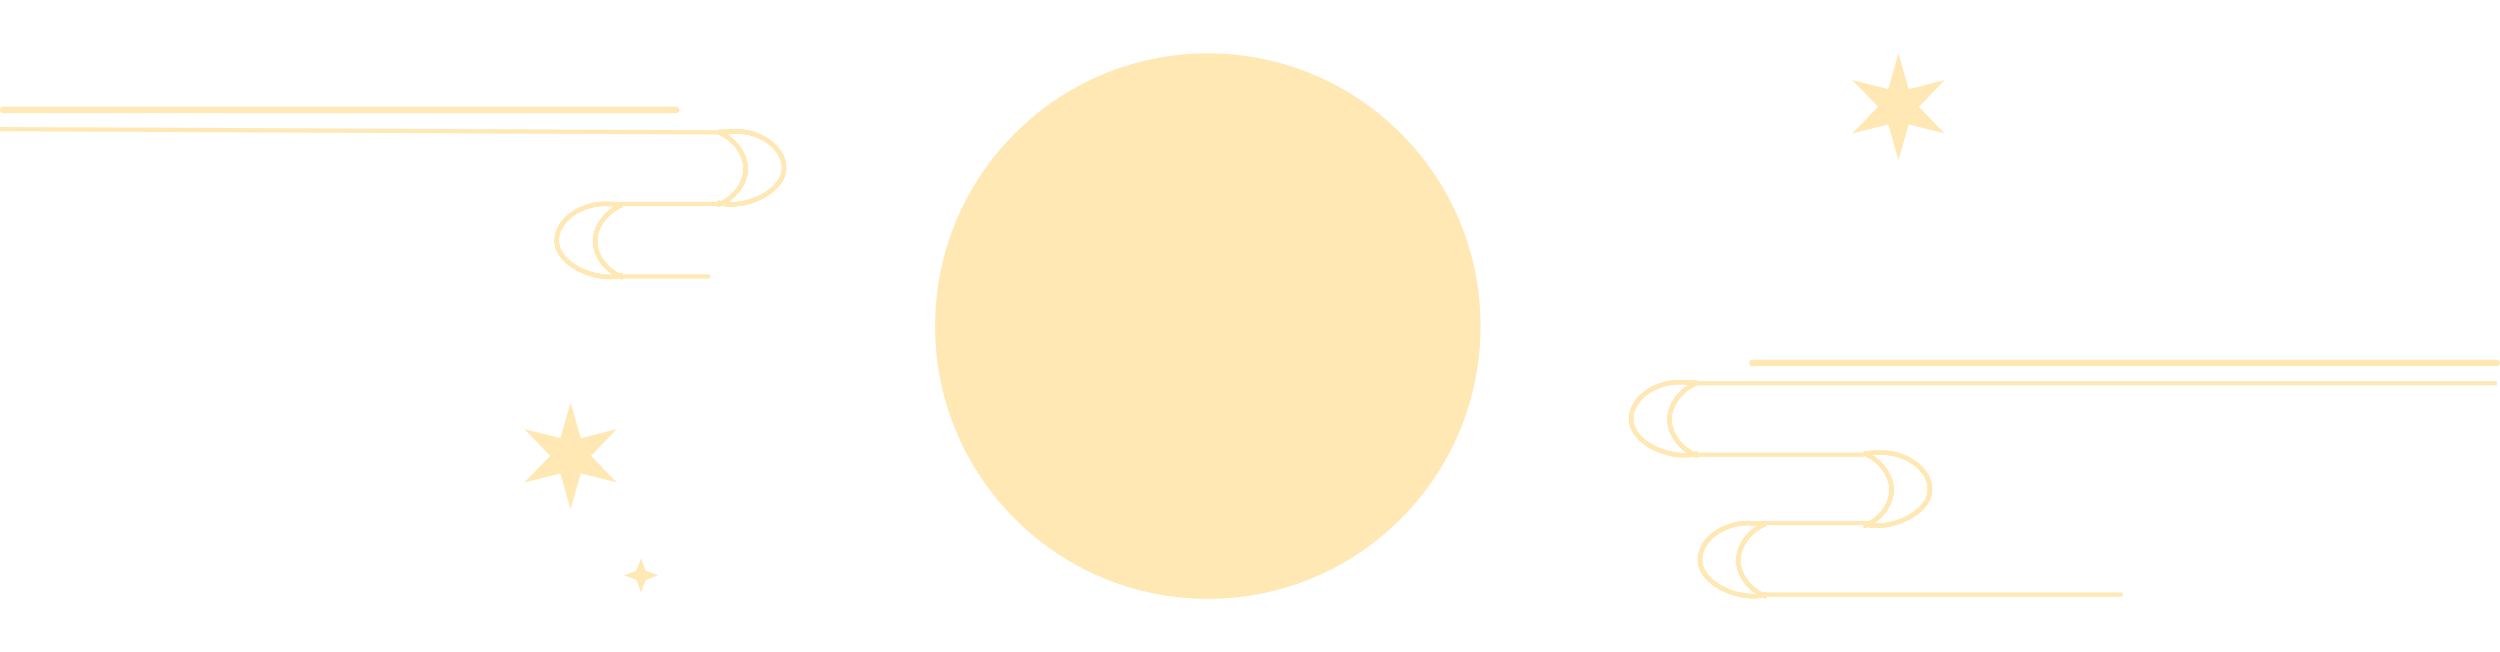 <svg width="2342" height="611" viewBox="0 0 2342 611" fill="none" xmlns="http://www.w3.org/2000/svg">
<g filter="url(#filter0_d_128_50)">
<circle cx="1131.5" cy="305.5" r="255.5" fill="#FFE8B3"/>
</g>
<g filter="url(#filter1_d_128_50)">
<path d="M534.501 377L544.05 410.46L577.802 402L553.599 427L577.802 452L544.05 443.54L534.501 477L524.952 443.54L491.2 452L515.403 427L491.2 402L524.952 410.46L534.501 377Z" fill="#FFE8B3"/>
</g>
<g filter="url(#filter2_d_128_50)">
<path d="M600.501 523L604.822 534.679L616.501 539L604.822 543.321L600.501 555L596.18 543.321L584.501 539L596.18 534.679L600.501 523Z" fill="#FFE8B3"/>
</g>
<g filter="url(#filter3_d_128_50)">
<path d="M1778.5 50L1788.05 83.46L1821.8 75L1797.6 100L1821.8 125L1788.05 116.54L1778.5 150L1768.95 116.54L1735.2 125L1759.4 100L1735.2 75L1768.95 83.46L1778.5 50Z" fill="#FFE8B3"/>
</g>
<path d="M689.501 121C712.973 121 736.501 136.79 736.501 157.5C736.501 178.211 707.973 193.5 684.501 193.5C681.331 193.5 678.415 193.218 675.742 192.685C674.685 193.158 673.603 193.591 672.501 193.983V187.675C673.386 187.984 674.314 188.257 675.286 188.491C687.943 182.329 696.501 169.98 696.501 158C696.501 145.121 686.646 131.601 672.501 125.854V121.578C672.634 121.626 672.767 121.673 672.899 121.723C677.501 121.248 682.983 121 689.501 121ZM689.501 125C686.064 125 682.944 125.073 680.115 125.207C692.34 132.537 700.501 145.341 700.501 158C700.501 170.084 693.064 182.105 681.754 189.42C682.641 189.472 683.557 189.5 684.501 189.5C695.462 189.5 707.719 185.902 717.154 179.893C726.679 173.826 732.501 165.893 732.501 157.5C732.501 148.766 727.542 140.717 719.421 134.696C711.559 128.867 701.072 125.232 690.522 125.011L689.501 125Z" fill="#FFE8B3"/>
<path d="M689.501 121C712.973 121 736.501 136.79 736.501 157.5C736.501 178.211 707.973 193.5 684.501 193.5C681.331 193.5 678.415 193.218 675.742 192.685C674.685 193.158 673.603 193.591 672.501 193.983V187.675C673.386 187.984 674.314 188.257 675.286 188.491C687.943 182.329 696.501 169.98 696.501 158C696.501 145.121 686.646 131.601 672.501 125.854V121.578C672.634 121.626 672.767 121.673 672.899 121.723C677.501 121.248 682.983 121 689.501 121ZM689.501 125C686.064 125 682.944 125.073 680.115 125.207C692.34 132.537 700.501 145.341 700.501 158C700.501 170.084 693.064 182.105 681.754 189.42C682.641 189.472 683.557 189.5 684.501 189.5C695.462 189.5 707.719 185.902 717.154 179.893C726.679 173.826 732.501 165.893 732.501 157.5C732.501 148.766 727.542 140.717 719.421 134.696C711.559 128.867 701.072 125.232 690.522 125.011L689.501 125Z" fill="#FFE8B3"/>
<path d="M689.501 121C712.973 121 736.501 136.79 736.501 157.5C736.501 178.211 707.973 193.5 684.501 193.5C681.331 193.5 678.415 193.218 675.742 192.685C674.685 193.158 673.603 193.591 672.501 193.983V187.675C673.386 187.984 674.314 188.257 675.286 188.491C687.943 182.329 696.501 169.98 696.501 158C696.501 145.121 686.646 131.601 672.501 125.854V121.578C672.634 121.626 672.767 121.673 672.899 121.723C677.501 121.248 682.983 121 689.501 121ZM689.501 125C686.064 125 682.944 125.073 680.115 125.207C692.34 132.537 700.501 145.341 700.501 158C700.501 170.084 693.064 182.105 681.754 189.42C682.641 189.472 683.557 189.5 684.501 189.5C695.462 189.5 707.719 185.902 717.154 179.893C726.679 173.826 732.501 165.893 732.501 157.5C732.501 148.766 727.542 140.717 719.421 134.696C711.559 128.867 701.072 125.232 690.522 125.011L689.501 125Z" fill="#FFE8B3"/>
<path d="M689.501 121C712.973 121 736.501 136.79 736.501 157.5C736.501 178.211 707.973 193.5 684.501 193.5C681.331 193.5 678.415 193.218 675.742 192.685C674.685 193.158 673.603 193.591 672.501 193.983V187.675C673.386 187.984 674.314 188.257 675.286 188.491C687.943 182.329 696.501 169.98 696.501 158C696.501 145.121 686.646 131.601 672.501 125.854V121.578C672.634 121.626 672.767 121.673 672.899 121.723C677.501 121.248 682.983 121 689.501 121ZM689.501 125C686.064 125 682.944 125.073 680.115 125.207C692.34 132.537 700.501 145.341 700.501 158C700.501 170.084 693.064 182.105 681.754 189.42C682.641 189.472 683.557 189.5 684.501 189.5C695.462 189.5 707.719 185.902 717.154 179.893C726.679 173.826 732.501 165.893 732.501 157.5C732.501 148.766 727.542 140.717 719.421 134.696C711.559 128.867 701.072 125.232 690.522 125.011L689.501 125Z" fill="#FFE8B3"/>
<path d="M566.501 189C543.029 189 519.501 204.79 519.501 225.5C519.501 246.211 548.029 261.5 571.501 261.5C574.671 261.5 577.587 261.218 580.26 260.685C581.317 261.158 582.399 261.591 583.501 261.983V255.675C582.616 255.984 581.688 256.257 580.716 256.491C568.059 250.329 559.501 237.98 559.501 226C559.501 213.121 569.356 199.601 583.501 193.854V189.578C583.368 189.626 583.235 189.673 583.103 189.723C578.501 189.248 573.019 189 566.501 189ZM566.501 193C569.938 193 573.058 193.073 575.887 193.207C563.662 200.537 555.501 213.341 555.501 226C555.501 238.084 562.938 250.105 574.248 257.42C573.361 257.472 572.445 257.5 571.501 257.5C560.54 257.5 548.283 253.902 538.848 247.893C529.323 241.826 523.501 233.893 523.501 225.5C523.501 216.766 528.46 208.717 536.581 202.696C544.443 196.867 554.93 193.232 565.479 193.011L566.501 193Z" fill="#FFE8B3"/>
<path d="M566.501 189C543.029 189 519.501 204.79 519.501 225.5C519.501 246.211 548.029 261.5 571.501 261.5C574.671 261.5 577.587 261.218 580.26 260.685C581.317 261.158 582.399 261.591 583.501 261.983V255.675C582.616 255.984 581.688 256.257 580.716 256.491C568.059 250.329 559.501 237.98 559.501 226C559.501 213.121 569.356 199.601 583.501 193.854V189.578C583.368 189.626 583.235 189.673 583.103 189.723C578.501 189.248 573.019 189 566.501 189ZM566.501 193C569.938 193 573.058 193.073 575.887 193.207C563.662 200.537 555.501 213.341 555.501 226C555.501 238.084 562.938 250.105 574.248 257.42C573.361 257.472 572.445 257.5 571.501 257.5C560.54 257.5 548.283 253.902 538.848 247.893C529.323 241.826 523.501 233.893 523.501 225.5C523.501 216.766 528.46 208.717 536.581 202.696C544.443 196.867 554.93 193.232 565.479 193.011L566.501 193Z" fill="#FFE8B3"/>
<path d="M566.501 189C543.029 189 519.501 204.79 519.501 225.5C519.501 246.211 548.029 261.5 571.501 261.5C574.671 261.5 577.587 261.218 580.26 260.685C581.317 261.158 582.399 261.591 583.501 261.983V255.675C582.616 255.984 581.688 256.257 580.716 256.491C568.059 250.329 559.501 237.98 559.501 226C559.501 213.121 569.356 199.601 583.501 193.854V189.578C583.368 189.626 583.235 189.673 583.103 189.723C578.501 189.248 573.019 189 566.501 189ZM566.501 193C569.938 193 573.058 193.073 575.887 193.207C563.662 200.537 555.501 213.341 555.501 226C555.501 238.084 562.938 250.105 574.248 257.42C573.361 257.472 572.445 257.5 571.501 257.5C560.54 257.5 548.283 253.902 538.848 247.893C529.323 241.826 523.501 233.893 523.501 225.5C523.501 216.766 528.46 208.717 536.581 202.696C544.443 196.867 554.93 193.232 565.479 193.011L566.501 193Z" fill="#FFE8B3"/>
<path d="M566.501 189C543.029 189 519.501 204.79 519.501 225.5C519.501 246.211 548.029 261.5 571.501 261.5C574.671 261.5 577.587 261.218 580.26 260.685C581.317 261.158 582.399 261.591 583.501 261.983V255.675C582.616 255.984 581.688 256.257 580.716 256.491C568.059 250.329 559.501 237.98 559.501 226C559.501 213.121 569.356 199.601 583.501 193.854V189.578C583.368 189.626 583.235 189.673 583.103 189.723C578.501 189.248 573.019 189 566.501 189ZM566.501 193C569.938 193 573.058 193.073 575.887 193.207C563.662 200.537 555.501 213.341 555.501 226C555.501 238.084 562.938 250.105 574.248 257.42C573.361 257.472 572.445 257.5 571.501 257.5C560.54 257.5 548.283 253.902 538.848 247.893C529.323 241.826 523.501 233.893 523.501 225.5C523.501 216.766 528.46 208.717 536.581 202.696C544.443 196.867 554.93 193.232 565.479 193.011L566.501 193Z" fill="#FFE8B3"/>
<path d="M672.5 124L-1.23012e-05 121" stroke="#FFE8B3" stroke-width="4"/>
<line x1="676.501" y1="191" x2="582.501" y2="191" stroke="#FFE8B3" stroke-width="4"/>
<line x1="663.501" y1="259" x2="584.501" y2="259" stroke="#FFE8B3" stroke-width="4" stroke-linecap="round"/>
<path d="M633.501 102.991L3 102.99" stroke="#FFE8B3" stroke-width="6" stroke-linecap="round"/>
<path d="M1573 356C1549.53 356 1526 371.79 1526 392.5C1526 413.211 1554.53 428.5 1578 428.5C1581.17 428.5 1584.09 428.218 1586.76 427.685C1587.82 428.158 1588.9 428.591 1590 428.983V422.675C1589.11 422.984 1588.19 423.257 1587.21 423.491C1574.56 417.329 1566 404.98 1566 393C1566 380.121 1575.85 366.601 1590 360.854V356.578C1589.87 356.626 1589.73 356.673 1589.6 356.723C1585 356.248 1579.52 356 1573 356ZM1573 360C1576.44 360 1579.56 360.073 1582.39 360.207C1570.16 367.537 1562 380.341 1562 393C1562 405.084 1569.44 417.105 1580.75 424.42C1579.86 424.472 1578.94 424.5 1578 424.5C1567.04 424.5 1554.78 420.902 1545.35 414.893C1535.82 408.826 1530 400.893 1530 392.5C1530 383.766 1534.96 375.717 1543.08 369.696C1550.94 363.867 1561.43 360.232 1571.98 360.011L1573 360Z" fill="#FFE8B3"/>
<path d="M1573 356C1549.53 356 1526 371.79 1526 392.5C1526 413.211 1554.53 428.5 1578 428.5C1581.17 428.5 1584.09 428.218 1586.76 427.685C1587.82 428.158 1588.9 428.591 1590 428.983V422.675C1589.11 422.984 1588.19 423.257 1587.21 423.491C1574.56 417.329 1566 404.98 1566 393C1566 380.121 1575.85 366.601 1590 360.854V356.578C1589.87 356.626 1589.73 356.673 1589.6 356.723C1585 356.248 1579.52 356 1573 356ZM1573 360C1576.44 360 1579.56 360.073 1582.39 360.207C1570.16 367.537 1562 380.341 1562 393C1562 405.084 1569.44 417.105 1580.75 424.42C1579.86 424.472 1578.94 424.5 1578 424.5C1567.04 424.5 1554.78 420.902 1545.35 414.893C1535.82 408.826 1530 400.893 1530 392.5C1530 383.766 1534.96 375.717 1543.08 369.696C1550.94 363.867 1561.43 360.232 1571.98 360.011L1573 360Z" fill="#FFE8B3"/>
<path d="M1573 356C1549.53 356 1526 371.79 1526 392.5C1526 413.211 1554.53 428.5 1578 428.5C1581.17 428.5 1584.09 428.218 1586.76 427.685C1587.82 428.158 1588.9 428.591 1590 428.983V422.675C1589.11 422.984 1588.19 423.257 1587.21 423.491C1574.56 417.329 1566 404.98 1566 393C1566 380.121 1575.85 366.601 1590 360.854V356.578C1589.87 356.626 1589.73 356.673 1589.6 356.723C1585 356.248 1579.52 356 1573 356ZM1573 360C1576.44 360 1579.56 360.073 1582.39 360.207C1570.16 367.537 1562 380.341 1562 393C1562 405.084 1569.44 417.105 1580.75 424.42C1579.86 424.472 1578.94 424.5 1578 424.5C1567.04 424.5 1554.78 420.902 1545.35 414.893C1535.82 408.826 1530 400.893 1530 392.5C1530 383.766 1534.96 375.717 1543.08 369.696C1550.94 363.867 1561.43 360.232 1571.98 360.011L1573 360Z" fill="#FFE8B3"/>
<path d="M1573 356C1549.53 356 1526 371.79 1526 392.5C1526 413.211 1554.53 428.5 1578 428.5C1581.17 428.5 1584.09 428.218 1586.76 427.685C1587.82 428.158 1588.9 428.591 1590 428.983V422.675C1589.11 422.984 1588.19 423.257 1587.21 423.491C1574.56 417.329 1566 404.98 1566 393C1566 380.121 1575.85 366.601 1590 360.854V356.578C1589.87 356.626 1589.73 356.673 1589.6 356.723C1585 356.248 1579.52 356 1573 356ZM1573 360C1576.44 360 1579.56 360.073 1582.39 360.207C1570.16 367.537 1562 380.341 1562 393C1562 405.084 1569.44 417.105 1580.75 424.42C1579.86 424.472 1578.94 424.5 1578 424.5C1567.04 424.5 1554.78 420.902 1545.35 414.893C1535.82 408.826 1530 400.893 1530 392.5C1530 383.766 1534.96 375.717 1543.08 369.696C1550.94 363.867 1561.43 360.232 1571.98 360.011L1573 360Z" fill="#FFE8B3"/>
<path d="M1763 422C1786.47 422 1810 437.79 1810 458.5C1810 479.211 1781.47 494.5 1758 494.5C1754.83 494.5 1751.91 494.218 1749.24 493.685C1748.18 494.158 1747.1 494.591 1746 494.983V488.675C1746.89 488.984 1747.81 489.257 1748.79 489.491C1761.44 483.329 1770 470.98 1770 459C1770 446.121 1760.15 432.601 1746 426.854V422.578C1746.13 422.626 1746.27 422.673 1746.4 422.723C1751 422.248 1756.48 422 1763 422ZM1763 426C1759.56 426 1756.44 426.073 1753.61 426.207C1765.84 433.537 1774 446.341 1774 459C1774 471.084 1766.56 483.105 1755.25 490.42C1756.14 490.472 1757.06 490.5 1758 490.5C1768.96 490.5 1781.22 486.902 1790.65 480.893C1800.18 474.826 1806 466.893 1806 458.5C1806 449.766 1801.04 441.717 1792.92 435.696C1785.06 429.867 1774.57 426.232 1764.02 426.011L1763 426Z" fill="#FFE8B3"/>
<path d="M1763 422C1786.47 422 1810 437.79 1810 458.5C1810 479.211 1781.47 494.5 1758 494.5C1754.83 494.5 1751.91 494.218 1749.24 493.685C1748.18 494.158 1747.1 494.591 1746 494.983V488.675C1746.89 488.984 1747.81 489.257 1748.79 489.491C1761.44 483.329 1770 470.98 1770 459C1770 446.121 1760.15 432.601 1746 426.854V422.578C1746.13 422.626 1746.27 422.673 1746.4 422.723C1751 422.248 1756.48 422 1763 422ZM1763 426C1759.56 426 1756.44 426.073 1753.61 426.207C1765.84 433.537 1774 446.341 1774 459C1774 471.084 1766.56 483.105 1755.25 490.42C1756.14 490.472 1757.06 490.5 1758 490.5C1768.96 490.5 1781.22 486.902 1790.65 480.893C1800.18 474.826 1806 466.893 1806 458.5C1806 449.766 1801.04 441.717 1792.92 435.696C1785.06 429.867 1774.57 426.232 1764.02 426.011L1763 426Z" fill="#FFE8B3"/>
<path d="M1763 422C1786.47 422 1810 437.79 1810 458.5C1810 479.211 1781.47 494.5 1758 494.5C1754.83 494.5 1751.91 494.218 1749.24 493.685C1748.18 494.158 1747.1 494.591 1746 494.983V488.675C1746.89 488.984 1747.81 489.257 1748.79 489.491C1761.44 483.329 1770 470.98 1770 459C1770 446.121 1760.15 432.601 1746 426.854V422.578C1746.13 422.626 1746.27 422.673 1746.4 422.723C1751 422.248 1756.48 422 1763 422ZM1763 426C1759.56 426 1756.44 426.073 1753.61 426.207C1765.84 433.537 1774 446.341 1774 459C1774 471.084 1766.56 483.105 1755.25 490.42C1756.14 490.472 1757.06 490.5 1758 490.5C1768.96 490.5 1781.22 486.902 1790.65 480.893C1800.18 474.826 1806 466.893 1806 458.5C1806 449.766 1801.04 441.717 1792.92 435.696C1785.06 429.867 1774.57 426.232 1764.02 426.011L1763 426Z" fill="#FFE8B3"/>
<path d="M1763 422C1786.47 422 1810 437.79 1810 458.5C1810 479.211 1781.47 494.5 1758 494.5C1754.83 494.5 1751.91 494.218 1749.24 493.685C1748.18 494.158 1747.1 494.591 1746 494.983V488.675C1746.89 488.984 1747.81 489.257 1748.79 489.491C1761.44 483.329 1770 470.98 1770 459C1770 446.121 1760.15 432.601 1746 426.854V422.578C1746.13 422.626 1746.27 422.673 1746.4 422.723C1751 422.248 1756.48 422 1763 422ZM1763 426C1759.56 426 1756.44 426.073 1753.61 426.207C1765.84 433.537 1774 446.341 1774 459C1774 471.084 1766.56 483.105 1755.25 490.42C1756.14 490.472 1757.06 490.5 1758 490.5C1768.96 490.5 1781.22 486.902 1790.65 480.893C1800.18 474.826 1806 466.893 1806 458.5C1806 449.766 1801.04 441.717 1792.92 435.696C1785.06 429.867 1774.57 426.232 1764.02 426.011L1763 426Z" fill="#FFE8B3"/>
<path d="M1637.5 488C1614.03 488 1590.5 503.79 1590.5 524.5C1590.5 545.211 1619.03 560.5 1642.5 560.5C1645.67 560.5 1648.59 560.218 1651.26 559.685C1652.32 560.158 1653.4 560.591 1654.5 560.983V554.675C1653.62 554.984 1652.69 555.257 1651.72 555.491C1639.06 549.329 1630.5 536.98 1630.5 525C1630.5 512.121 1640.36 498.601 1654.5 492.854V488.578C1654.37 488.626 1654.23 488.673 1654.1 488.723C1649.5 488.248 1644.02 488 1637.5 488ZM1637.5 492C1640.94 492 1644.06 492.073 1646.89 492.207C1634.66 499.537 1626.5 512.341 1626.5 525C1626.5 537.084 1633.94 549.105 1645.25 556.42C1644.36 556.472 1643.45 556.5 1642.5 556.5C1631.54 556.5 1619.28 552.902 1609.85 546.893C1600.32 540.826 1594.5 532.893 1594.5 524.5C1594.5 515.766 1599.46 507.717 1607.58 501.696C1615.44 495.867 1625.93 492.232 1636.48 492.011L1637.5 492Z" fill="#FFE8B3"/>
<path d="M1637.5 488C1614.03 488 1590.5 503.79 1590.5 524.5C1590.5 545.211 1619.03 560.5 1642.5 560.5C1645.67 560.5 1648.59 560.218 1651.26 559.685C1652.32 560.158 1653.4 560.591 1654.5 560.983V554.675C1653.62 554.984 1652.69 555.257 1651.72 555.491C1639.06 549.329 1630.5 536.98 1630.5 525C1630.5 512.121 1640.36 498.601 1654.5 492.854V488.578C1654.37 488.626 1654.23 488.673 1654.1 488.723C1649.5 488.248 1644.02 488 1637.5 488ZM1637.5 492C1640.94 492 1644.06 492.073 1646.89 492.207C1634.66 499.537 1626.5 512.341 1626.5 525C1626.5 537.084 1633.94 549.105 1645.25 556.42C1644.36 556.472 1643.45 556.5 1642.5 556.5C1631.54 556.5 1619.28 552.902 1609.85 546.893C1600.32 540.826 1594.5 532.893 1594.5 524.5C1594.5 515.766 1599.46 507.717 1607.58 501.696C1615.44 495.867 1625.93 492.232 1636.48 492.011L1637.5 492Z" fill="#FFE8B3"/>
<path d="M1637.5 488C1614.03 488 1590.5 503.79 1590.5 524.5C1590.5 545.211 1619.03 560.5 1642.5 560.5C1645.67 560.5 1648.59 560.218 1651.26 559.685C1652.32 560.158 1653.4 560.591 1654.5 560.983V554.675C1653.62 554.984 1652.69 555.257 1651.72 555.491C1639.06 549.329 1630.5 536.98 1630.5 525C1630.5 512.121 1640.36 498.601 1654.5 492.854V488.578C1654.37 488.626 1654.23 488.673 1654.1 488.723C1649.5 488.248 1644.02 488 1637.5 488ZM1637.5 492C1640.94 492 1644.06 492.073 1646.89 492.207C1634.66 499.537 1626.5 512.341 1626.5 525C1626.5 537.084 1633.94 549.105 1645.25 556.42C1644.36 556.472 1643.45 556.5 1642.5 556.5C1631.54 556.5 1619.28 552.902 1609.85 546.893C1600.32 540.826 1594.5 532.893 1594.5 524.5C1594.5 515.766 1599.46 507.717 1607.58 501.696C1615.44 495.867 1625.93 492.232 1636.48 492.011L1637.5 492Z" fill="#FFE8B3"/>
<path d="M1637.5 488C1614.03 488 1590.5 503.79 1590.5 524.5C1590.5 545.211 1619.03 560.5 1642.5 560.5C1645.67 560.5 1648.59 560.218 1651.26 559.685C1652.32 560.158 1653.4 560.591 1654.5 560.983V554.675C1653.62 554.984 1652.69 555.257 1651.72 555.491C1639.06 549.329 1630.5 536.98 1630.5 525C1630.5 512.121 1640.36 498.601 1654.5 492.854V488.578C1654.37 488.626 1654.23 488.673 1654.1 488.723C1649.5 488.248 1644.02 488 1637.5 488ZM1637.5 492C1640.94 492 1644.06 492.073 1646.89 492.207C1634.66 499.537 1626.5 512.341 1626.5 525C1626.5 537.084 1633.94 549.105 1645.25 556.42C1644.36 556.472 1643.45 556.5 1642.5 556.5C1631.54 556.5 1619.28 552.902 1609.85 546.893C1600.32 540.826 1594.5 532.893 1594.5 524.5C1594.5 515.766 1599.46 507.717 1607.58 501.696C1615.44 495.867 1625.93 492.232 1636.48 492.011L1637.5 492Z" fill="#FFE8B3"/>
<path d="M2339 359H1582" stroke="#FFE8B3" stroke-width="4"/>
<path d="M2339 340L1641.5 340" stroke="#FFE8B3" stroke-width="6" stroke-linecap="round"/>
<line x1="1746" y1="426" x2="1590" y2="426" stroke="#FFE8B3" stroke-width="4"/>
<line x1="1754.5" y1="490" x2="1650.5" y2="490" stroke="#FFE8B3" stroke-width="4"/>
<path d="M1987 557H1650.5" stroke="#FFE8B3" stroke-width="4" stroke-linecap="round"/>
<defs>
<filter id="filter0_d_128_50" x="826.001" y="0" width="611" height="611" filterUnits="userSpaceOnUse" color-interpolation-filters="sRGB">
<feFlood flood-opacity="0" result="BackgroundImageFix"/>
<feColorMatrix in="SourceAlpha" type="matrix" values="0 0 0 0 0 0 0 0 0 0 0 0 0 0 0 0 0 0 127 0" result="hardAlpha"/>
<feOffset/>
<feGaussianBlur stdDeviation="25"/>
<feComposite in2="hardAlpha" operator="out"/>
<feColorMatrix type="matrix" values="0 0 0 0 1 0 0 0 0 0.911 0 0 0 0 0.704 0 0 0 1 0"/>
<feBlend mode="normal" in2="BackgroundImageFix" result="effect1_dropShadow_128_50"/>
<feBlend mode="normal" in="SourceGraphic" in2="effect1_dropShadow_128_50" result="shape"/>
</filter>
<filter id="filter1_d_128_50" x="481.2" y="367" width="106.603" height="120" filterUnits="userSpaceOnUse" color-interpolation-filters="sRGB">
<feFlood flood-opacity="0" result="BackgroundImageFix"/>
<feColorMatrix in="SourceAlpha" type="matrix" values="0 0 0 0 0 0 0 0 0 0 0 0 0 0 0 0 0 0 127 0" result="hardAlpha"/>
<feOffset/>
<feGaussianBlur stdDeviation="5"/>
<feComposite in2="hardAlpha" operator="out"/>
<feColorMatrix type="matrix" values="0 0 0 0 1 0 0 0 0 0.911 0 0 0 0 0.704 0 0 0 1 0"/>
<feBlend mode="normal" in2="BackgroundImageFix" result="effect1_dropShadow_128_50"/>
<feBlend mode="normal" in="SourceGraphic" in2="effect1_dropShadow_128_50" result="shape"/>
</filter>
<filter id="filter2_d_128_50" x="574.501" y="513" width="52" height="52" filterUnits="userSpaceOnUse" color-interpolation-filters="sRGB">
<feFlood flood-opacity="0" result="BackgroundImageFix"/>
<feColorMatrix in="SourceAlpha" type="matrix" values="0 0 0 0 0 0 0 0 0 0 0 0 0 0 0 0 0 0 127 0" result="hardAlpha"/>
<feOffset/>
<feGaussianBlur stdDeviation="5"/>
<feComposite in2="hardAlpha" operator="out"/>
<feColorMatrix type="matrix" values="0 0 0 0 1 0 0 0 0 0.911 0 0 0 0 0.704 0 0 0 1 0"/>
<feBlend mode="normal" in2="BackgroundImageFix" result="effect1_dropShadow_128_50"/>
<feBlend mode="normal" in="SourceGraphic" in2="effect1_dropShadow_128_50" result="shape"/>
</filter>
<filter id="filter3_d_128_50" x="1725.2" y="40" width="106.603" height="120" filterUnits="userSpaceOnUse" color-interpolation-filters="sRGB">
<feFlood flood-opacity="0" result="BackgroundImageFix"/>
<feColorMatrix in="SourceAlpha" type="matrix" values="0 0 0 0 0 0 0 0 0 0 0 0 0 0 0 0 0 0 127 0" result="hardAlpha"/>
<feOffset/>
<feGaussianBlur stdDeviation="5"/>
<feComposite in2="hardAlpha" operator="out"/>
<feColorMatrix type="matrix" values="0 0 0 0 1 0 0 0 0 0.911 0 0 0 0 0.704 0 0 0 1 0"/>
<feBlend mode="normal" in2="BackgroundImageFix" result="effect1_dropShadow_128_50"/>
<feBlend mode="normal" in="SourceGraphic" in2="effect1_dropShadow_128_50" result="shape"/>
</filter>
</defs>
</svg>
